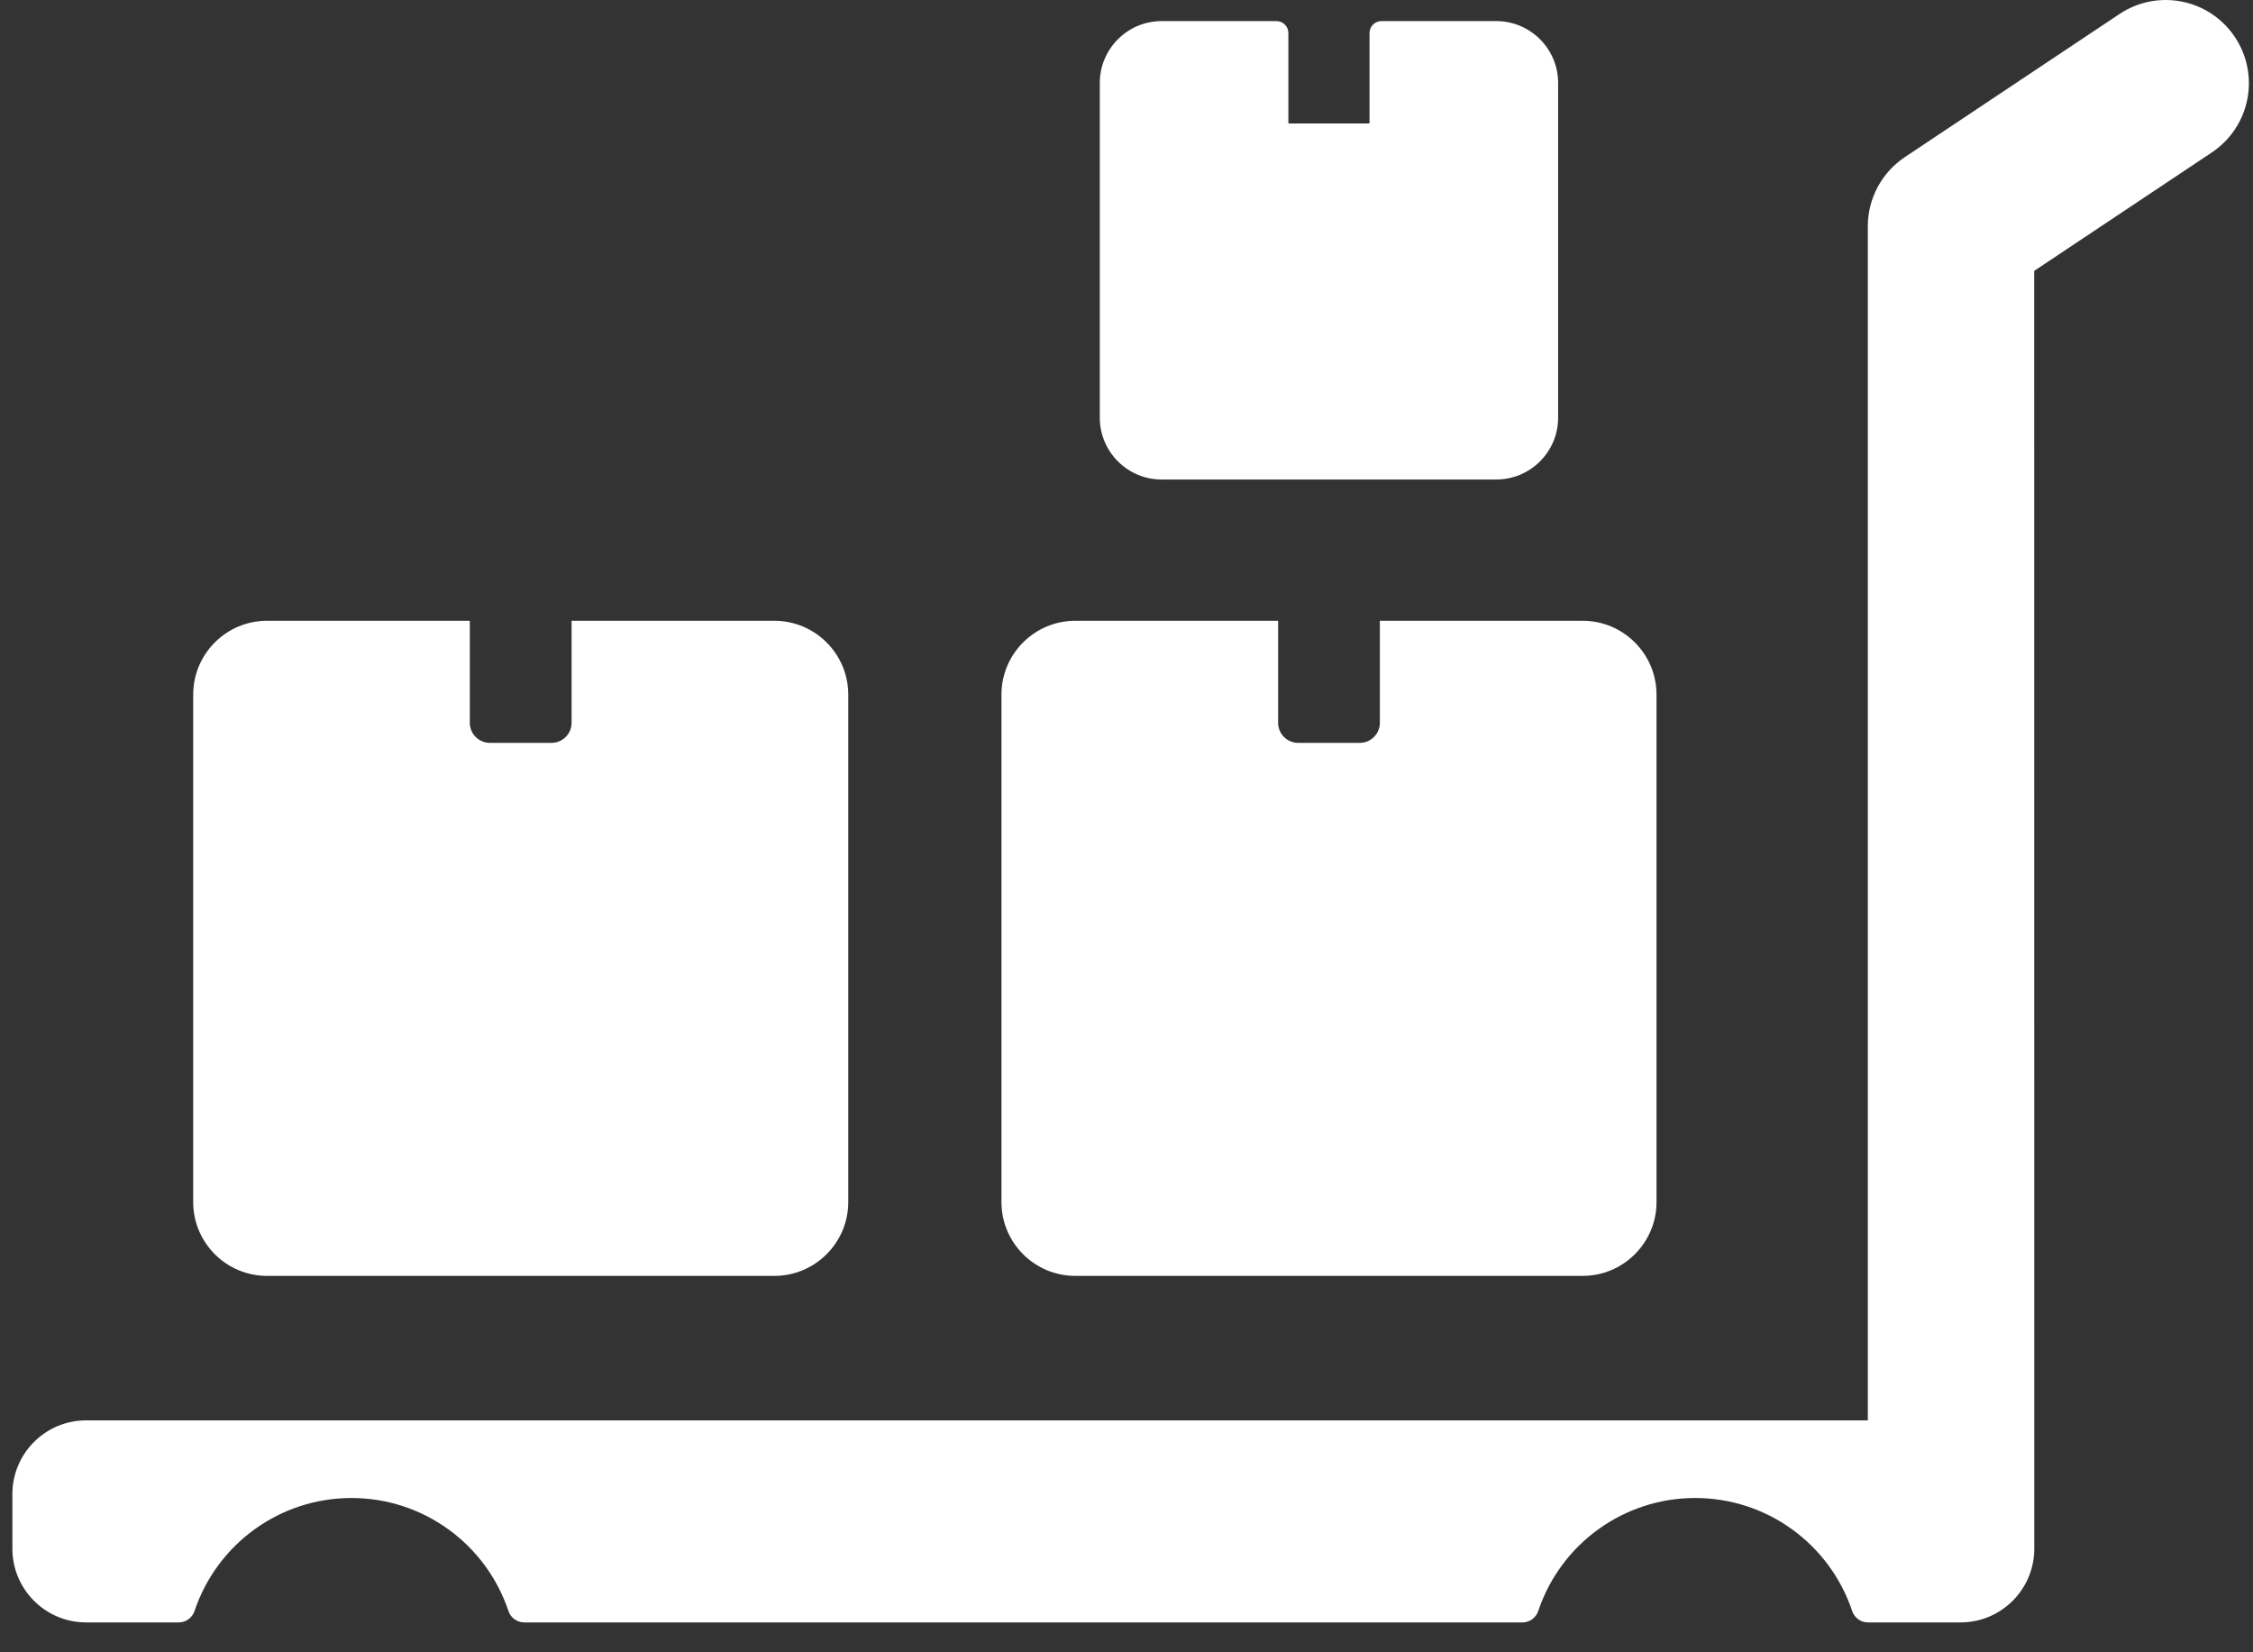 <svg width="60" height="44" viewBox="0 0 60 44" fill="none" xmlns="http://www.w3.org/2000/svg">
<rect x="0" y="0" width="60" height="44" fill="#333333" stroke="none"/>
<path d="M59.518 0.987C58.84 -0.031 57.465 -0.306 56.446 0.372L50.728 4.184C50.112 4.595 49.742 5.287 49.742 6.027V37.824H2.292C1.21 37.824 0.33 38.704 0.33 39.786V41.242C0.33 42.324 1.21 43.204 2.292 43.204H4.76C4.95 43.204 5.119 43.082 5.18 42.902C5.784 41.101 7.464 39.891 9.36 39.891C11.257 39.891 12.937 41.101 13.541 42.902C13.601 43.082 13.771 43.204 13.961 43.204H40.544C40.734 43.204 40.904 43.082 40.964 42.902C41.568 41.101 43.249 39.891 45.145 39.891C47.041 39.891 48.721 41.101 49.326 42.902C49.386 43.082 49.555 43.204 49.745 43.204H52.213C53.295 43.204 54.175 42.324 54.175 41.242L54.173 7.213L58.904 4.059C59.922 3.38 60.197 2.005 59.518 0.987Z" fill="white"/>
<path d="M39.849 0.562H36.789C36.614 0.562 36.472 0.704 36.472 0.879L36.472 3.276C36.471 3.279 36.46 3.288 36.437 3.288H34.347C34.323 3.288 34.312 3.279 34.311 3.276V0.879C34.311 0.704 34.17 0.562 33.996 0.562H30.934C30.027 0.562 29.289 1.301 29.289 2.209V11.123C29.289 12.03 30.027 12.769 30.934 12.769H39.849C40.756 12.769 41.495 12.03 41.495 11.123V2.209C41.495 1.301 40.756 0.562 39.849 0.562Z" fill="white"/>
<path d="M42.148 16.531H36.747V19.248C36.747 19.543 36.508 19.782 36.212 19.782H34.572C34.277 19.782 34.038 19.543 34.038 19.248V16.531H28.636C27.551 16.531 26.67 17.413 26.67 18.497V32.01C26.67 33.094 27.551 33.976 28.636 33.976H42.148C43.233 33.976 44.115 33.094 44.115 32.01V18.497C44.115 17.413 43.232 16.531 42.148 16.531Z" fill="white"/>
<path d="M20.623 16.531H15.222V19.248C15.222 19.543 14.982 19.782 14.687 19.782H13.047C12.751 19.782 12.512 19.543 12.512 19.248V16.531H7.11C6.026 16.531 5.145 17.413 5.145 18.497V32.01C5.145 33.094 6.026 33.976 7.11 33.976H20.623C21.707 33.976 22.59 33.094 22.59 32.01V18.497C22.59 17.413 21.707 16.531 20.623 16.531Z" fill="white"/>
</svg>
